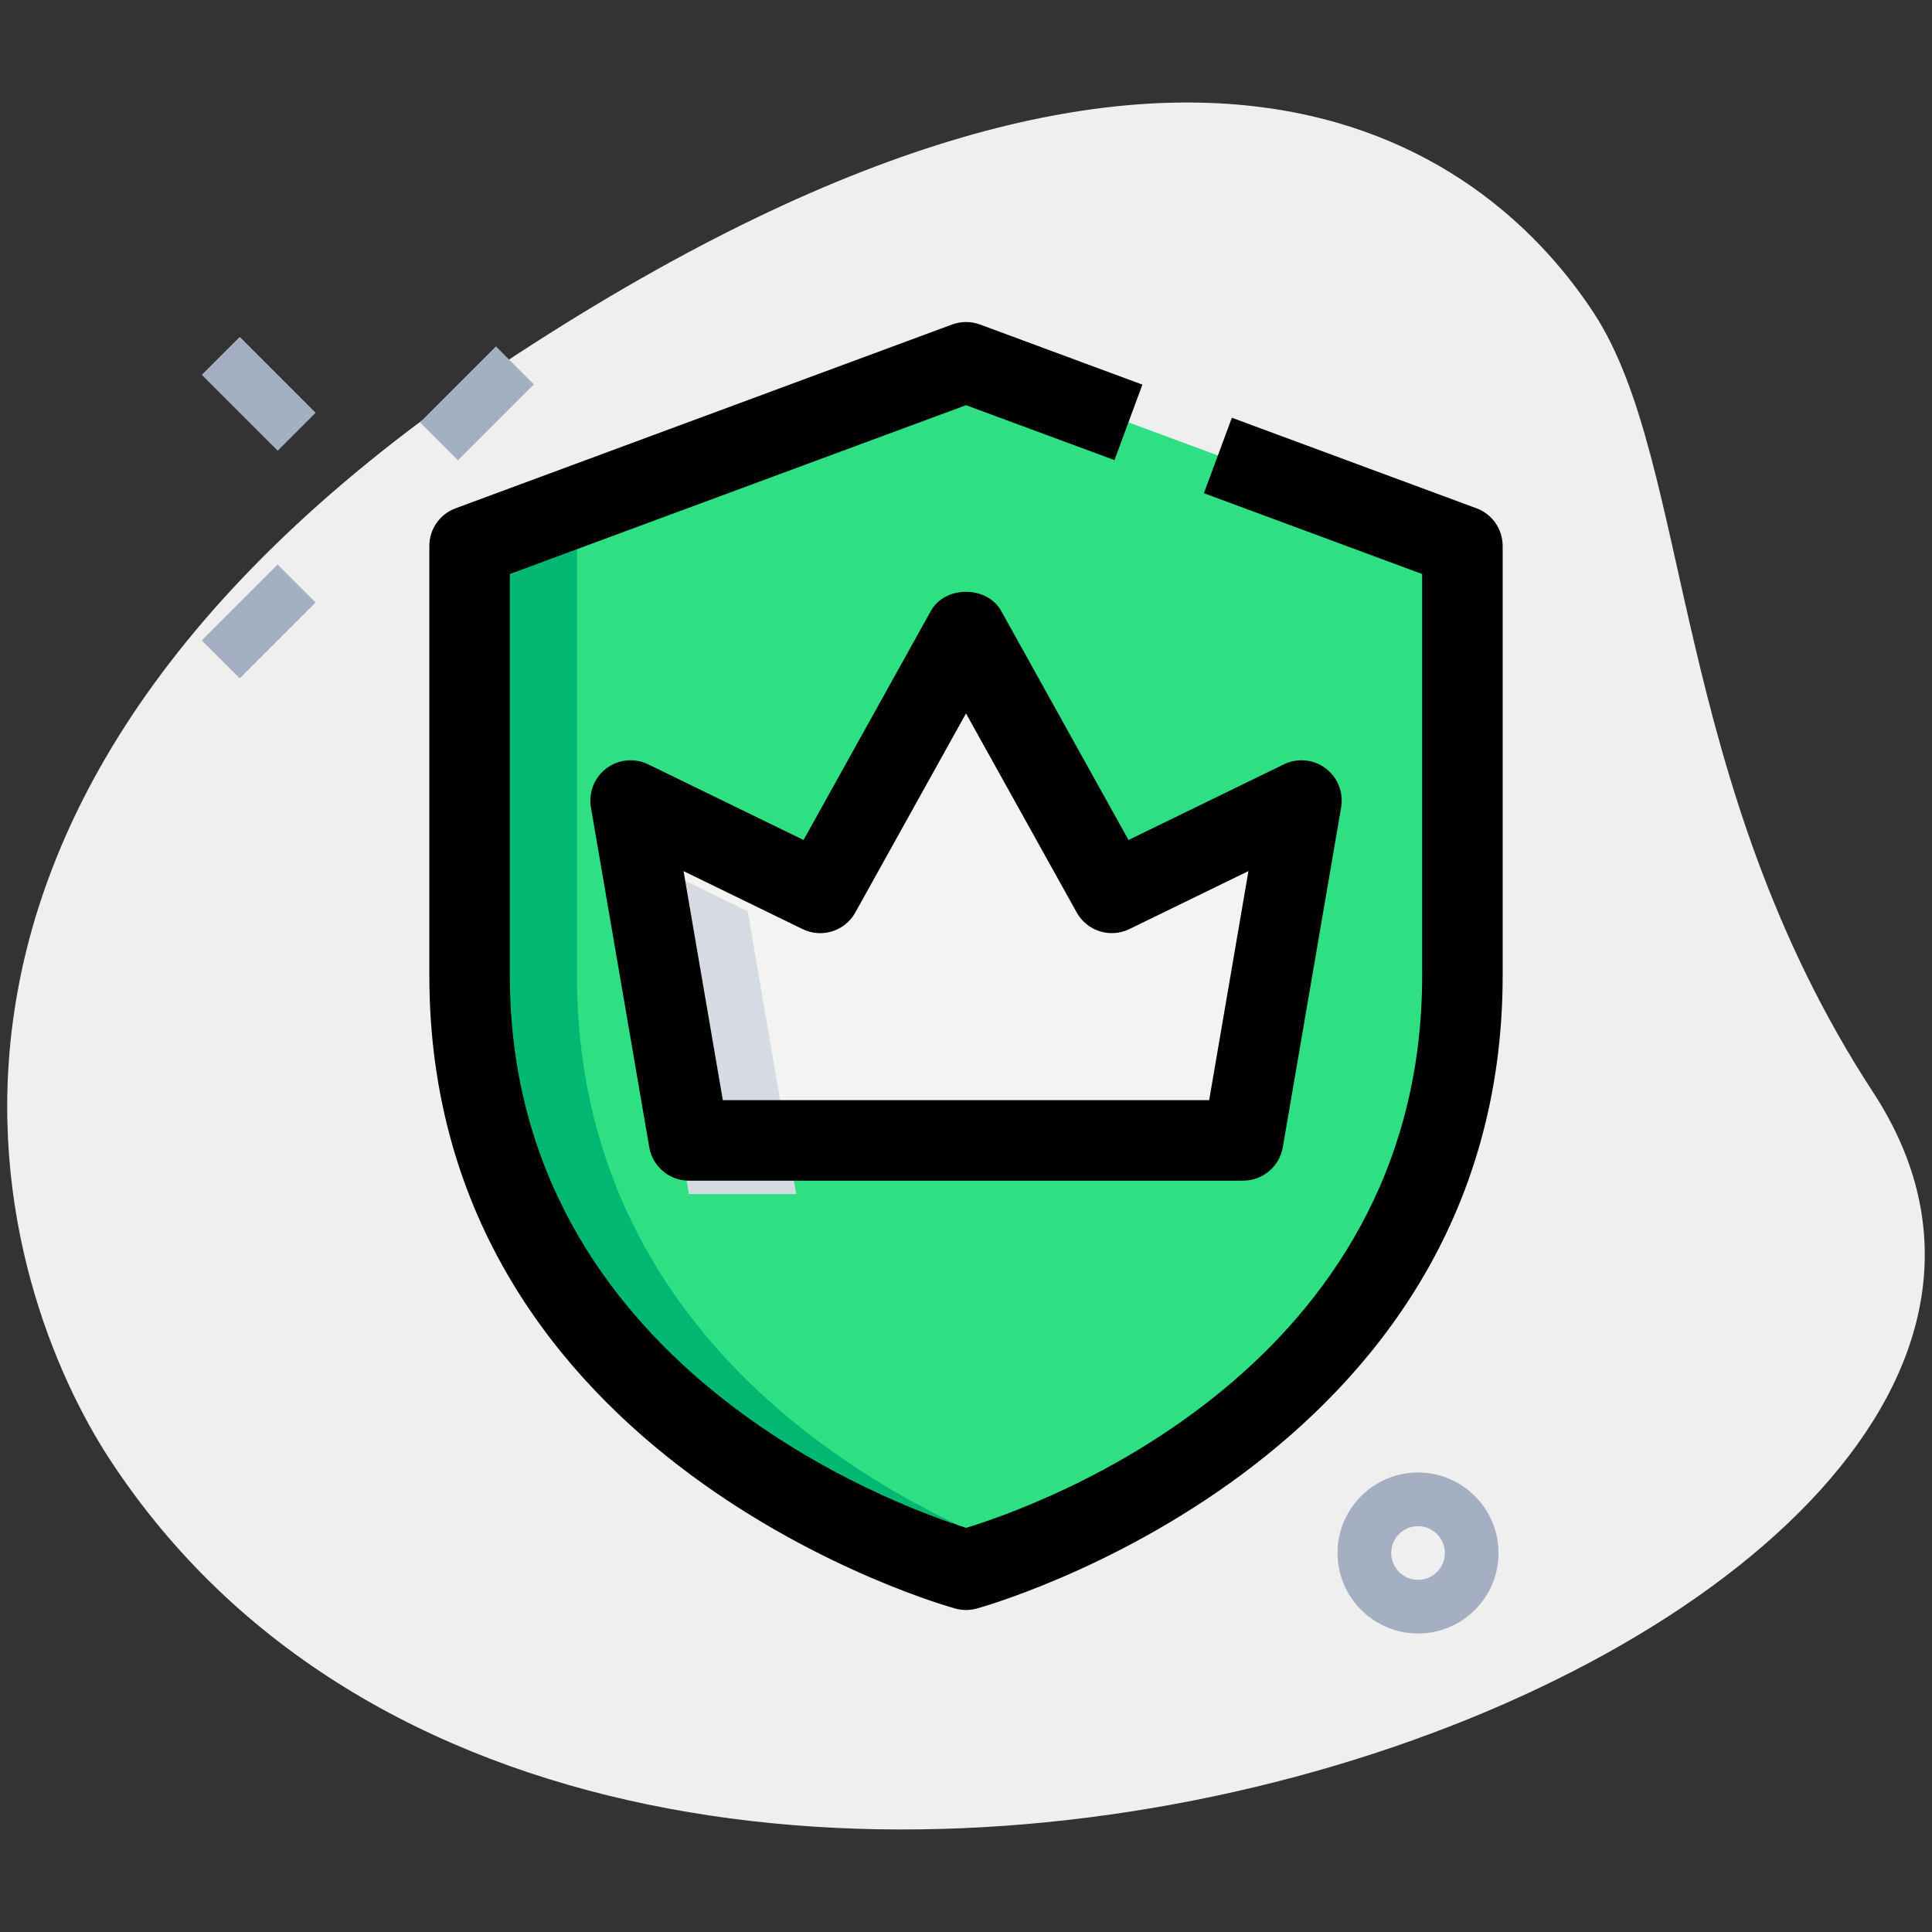 <svg id="LINE" enable-background="new 0 0 36 36" height="512" viewBox="0 0 36 36" width="512" xmlns="http://www.w3.org/2000/svg"><rect x="0" y="0" width="36" height="36" fill="#333333" stroke="none"/><g><path d="m34.904 20.355c-3.782-5.791-3.38-11.727-5.203-14.518s-7.256-7.603-20.093.782-9.572 17.5-7.566 20.569c9.388 14.372 39.561 3.423 32.862-6.833z" fill="#efefef"/></g><g><path d="m7.888 7.015h2v1h-2z" fill="#a4afc1" transform="matrix(.707 -.707 .707 .707 -2.71 8.486)"/></g><g><path d="m3.822 11.08h2v1h-2z" fill="#a4afc1" transform="matrix(.707 -.707 .707 .707 -6.776 6.802)"/></g><g><path d="m4.322 6.338h1v2h-1z" fill="#a4afc1" transform="matrix(.707 -.707 .707 .707 -3.776 5.559)"/></g><g><path d="m26.423 30.438c-.827 0-1.5-.673-1.5-1.5s.673-1.5 1.5-1.5 1.5.673 1.5 1.5-.673 1.5-1.5 1.5zm0-2c-.276 0-.5.225-.5.5s.224.5.5.5.5-.225.5-.5-.224-.5-.5-.5z" fill="#a4afc1"/></g><g><path d="m18 29.25s9.25-2.446 9.25-11.075c0-4.821 0-8.001 0-8.001l-9.25-3.424-9.25 3.424v8.001c0 8.629 9.25 11.075 9.25 11.075z" fill="#2fdf84"/></g><g><path d="m12.837 21.25-1.087-6.333 3.533 1.721 2.717-4.888 2.717 4.888 3.533-1.721-1.087 6.333z" fill="#f3f3f1"/></g><g><path d="m11.75 15.917 1.087 6.333h2l-.905-5.27z" fill="#d5dbe1"/></g><g><path d="m10.75 18.175c0-4.821 0-8.001 0-8.001l8.25-3.054-1-.37-9.25 3.424v8.001c0 8.629 9.25 11.075 9.25 11.075s.393-.108 1-.341c-2.385-.914-8.25-3.856-8.25-10.734z" fill="#00b871"/></g><g><path d="m18 30c-.064 0-.129-.009-.192-.025-.098-.026-9.808-2.698-9.808-11.8v-8.001c0-.314.195-.595.49-.703l9.25-3.424c.168-.062.353-.062.521 0l3.026 1.12-.521 1.406-2.766-1.023-8.5 3.146v7.479c0 7.298 7.232 9.895 8.503 10.294 1.32-.402 8.497-2.93 8.497-10.294v-7.479l-4.067-1.506.521-1.406 4.557 1.687c.294.108.489.389.489.703v8.001c0 9.103-9.71 11.774-9.808 11.8-.063.016-.128.025-.192.025z"/></g><g><path d="m23.163 22h-10.326c-.365 0-.677-.263-.739-.623l-1.087-6.333c-.047-.277.064-.558.289-.727.226-.17.525-.197.779-.074l2.894 1.409 2.372-4.267c.264-.477 1.047-.477 1.311 0l2.372 4.267 2.894-1.409c.253-.123.554-.096.779.074.225.169.336.449.289.727l-1.087 6.333c-.063.36-.375.623-.74.623zm-9.694-1.5h9.062l.732-4.269-2.217 1.08c-.359.176-.791.039-.984-.31l-2.062-3.707-2.062 3.708c-.193.349-.625.485-.984.31l-2.217-1.08z"/></g></svg>